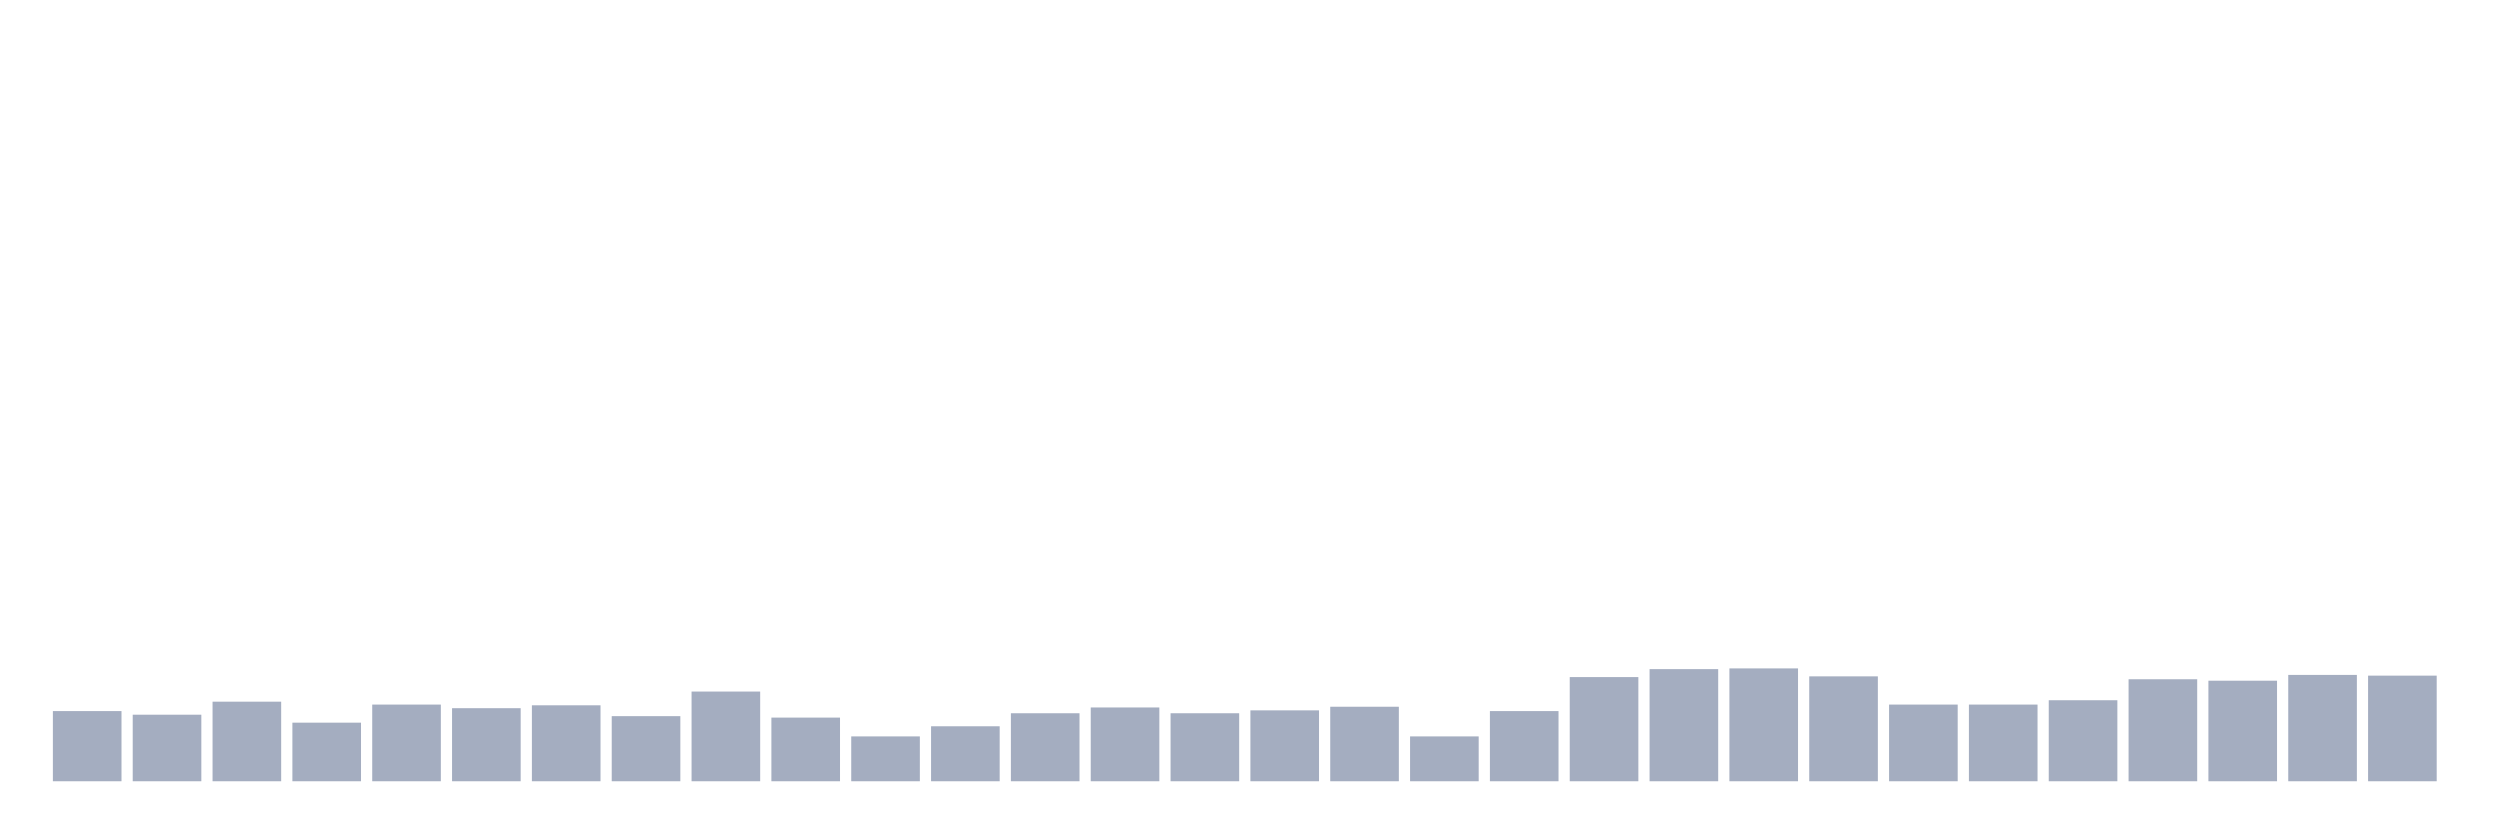 <svg xmlns="http://www.w3.org/2000/svg" viewBox="0 0 480 160"><g transform="translate(10,10)"><rect class="bar" x="0.153" width="13.175" y="126.528" height="13.472" fill="rgb(164,173,192)"></rect><rect class="bar" x="15.482" width="13.175" y="127.222" height="12.778" fill="rgb(164,173,192)"></rect><rect class="bar" x="30.81" width="13.175" y="124.722" height="15.278" fill="rgb(164,173,192)"></rect><rect class="bar" x="46.138" width="13.175" y="128.75" height="11.25" fill="rgb(164,173,192)"></rect><rect class="bar" x="61.466" width="13.175" y="125.278" height="14.722" fill="rgb(164,173,192)"></rect><rect class="bar" x="76.794" width="13.175" y="125.972" height="14.028" fill="rgb(164,173,192)"></rect><rect class="bar" x="92.123" width="13.175" y="125.417" height="14.583" fill="rgb(164,173,192)"></rect><rect class="bar" x="107.451" width="13.175" y="127.5" height="12.5" fill="rgb(164,173,192)"></rect><rect class="bar" x="122.779" width="13.175" y="122.778" height="17.222" fill="rgb(164,173,192)"></rect><rect class="bar" x="138.107" width="13.175" y="127.778" height="12.222" fill="rgb(164,173,192)"></rect><rect class="bar" x="153.436" width="13.175" y="131.389" height="8.611" fill="rgb(164,173,192)"></rect><rect class="bar" x="168.764" width="13.175" y="129.444" height="10.556" fill="rgb(164,173,192)"></rect><rect class="bar" x="184.092" width="13.175" y="126.944" height="13.056" fill="rgb(164,173,192)"></rect><rect class="bar" x="199.42" width="13.175" y="125.833" height="14.167" fill="rgb(164,173,192)"></rect><rect class="bar" x="214.748" width="13.175" y="126.944" height="13.056" fill="rgb(164,173,192)"></rect><rect class="bar" x="230.077" width="13.175" y="126.389" height="13.611" fill="rgb(164,173,192)"></rect><rect class="bar" x="245.405" width="13.175" y="125.694" height="14.306" fill="rgb(164,173,192)"></rect><rect class="bar" x="260.733" width="13.175" y="131.389" height="8.611" fill="rgb(164,173,192)"></rect><rect class="bar" x="276.061" width="13.175" y="126.528" height="13.472" fill="rgb(164,173,192)"></rect><rect class="bar" x="291.39" width="13.175" y="120" height="20" fill="rgb(164,173,192)"></rect><rect class="bar" x="306.718" width="13.175" y="118.472" height="21.528" fill="rgb(164,173,192)"></rect><rect class="bar" x="322.046" width="13.175" y="118.333" height="21.667" fill="rgb(164,173,192)"></rect><rect class="bar" x="337.374" width="13.175" y="119.861" height="20.139" fill="rgb(164,173,192)"></rect><rect class="bar" x="352.702" width="13.175" y="125.278" height="14.722" fill="rgb(164,173,192)"></rect><rect class="bar" x="368.031" width="13.175" y="125.278" height="14.722" fill="rgb(164,173,192)"></rect><rect class="bar" x="383.359" width="13.175" y="124.444" height="15.556" fill="rgb(164,173,192)"></rect><rect class="bar" x="398.687" width="13.175" y="120.417" height="19.583" fill="rgb(164,173,192)"></rect><rect class="bar" x="414.015" width="13.175" y="120.694" height="19.306" fill="rgb(164,173,192)"></rect><rect class="bar" x="429.344" width="13.175" y="119.583" height="20.417" fill="rgb(164,173,192)"></rect><rect class="bar" x="444.672" width="13.175" y="119.722" height="20.278" fill="rgb(164,173,192)"></rect></g></svg>